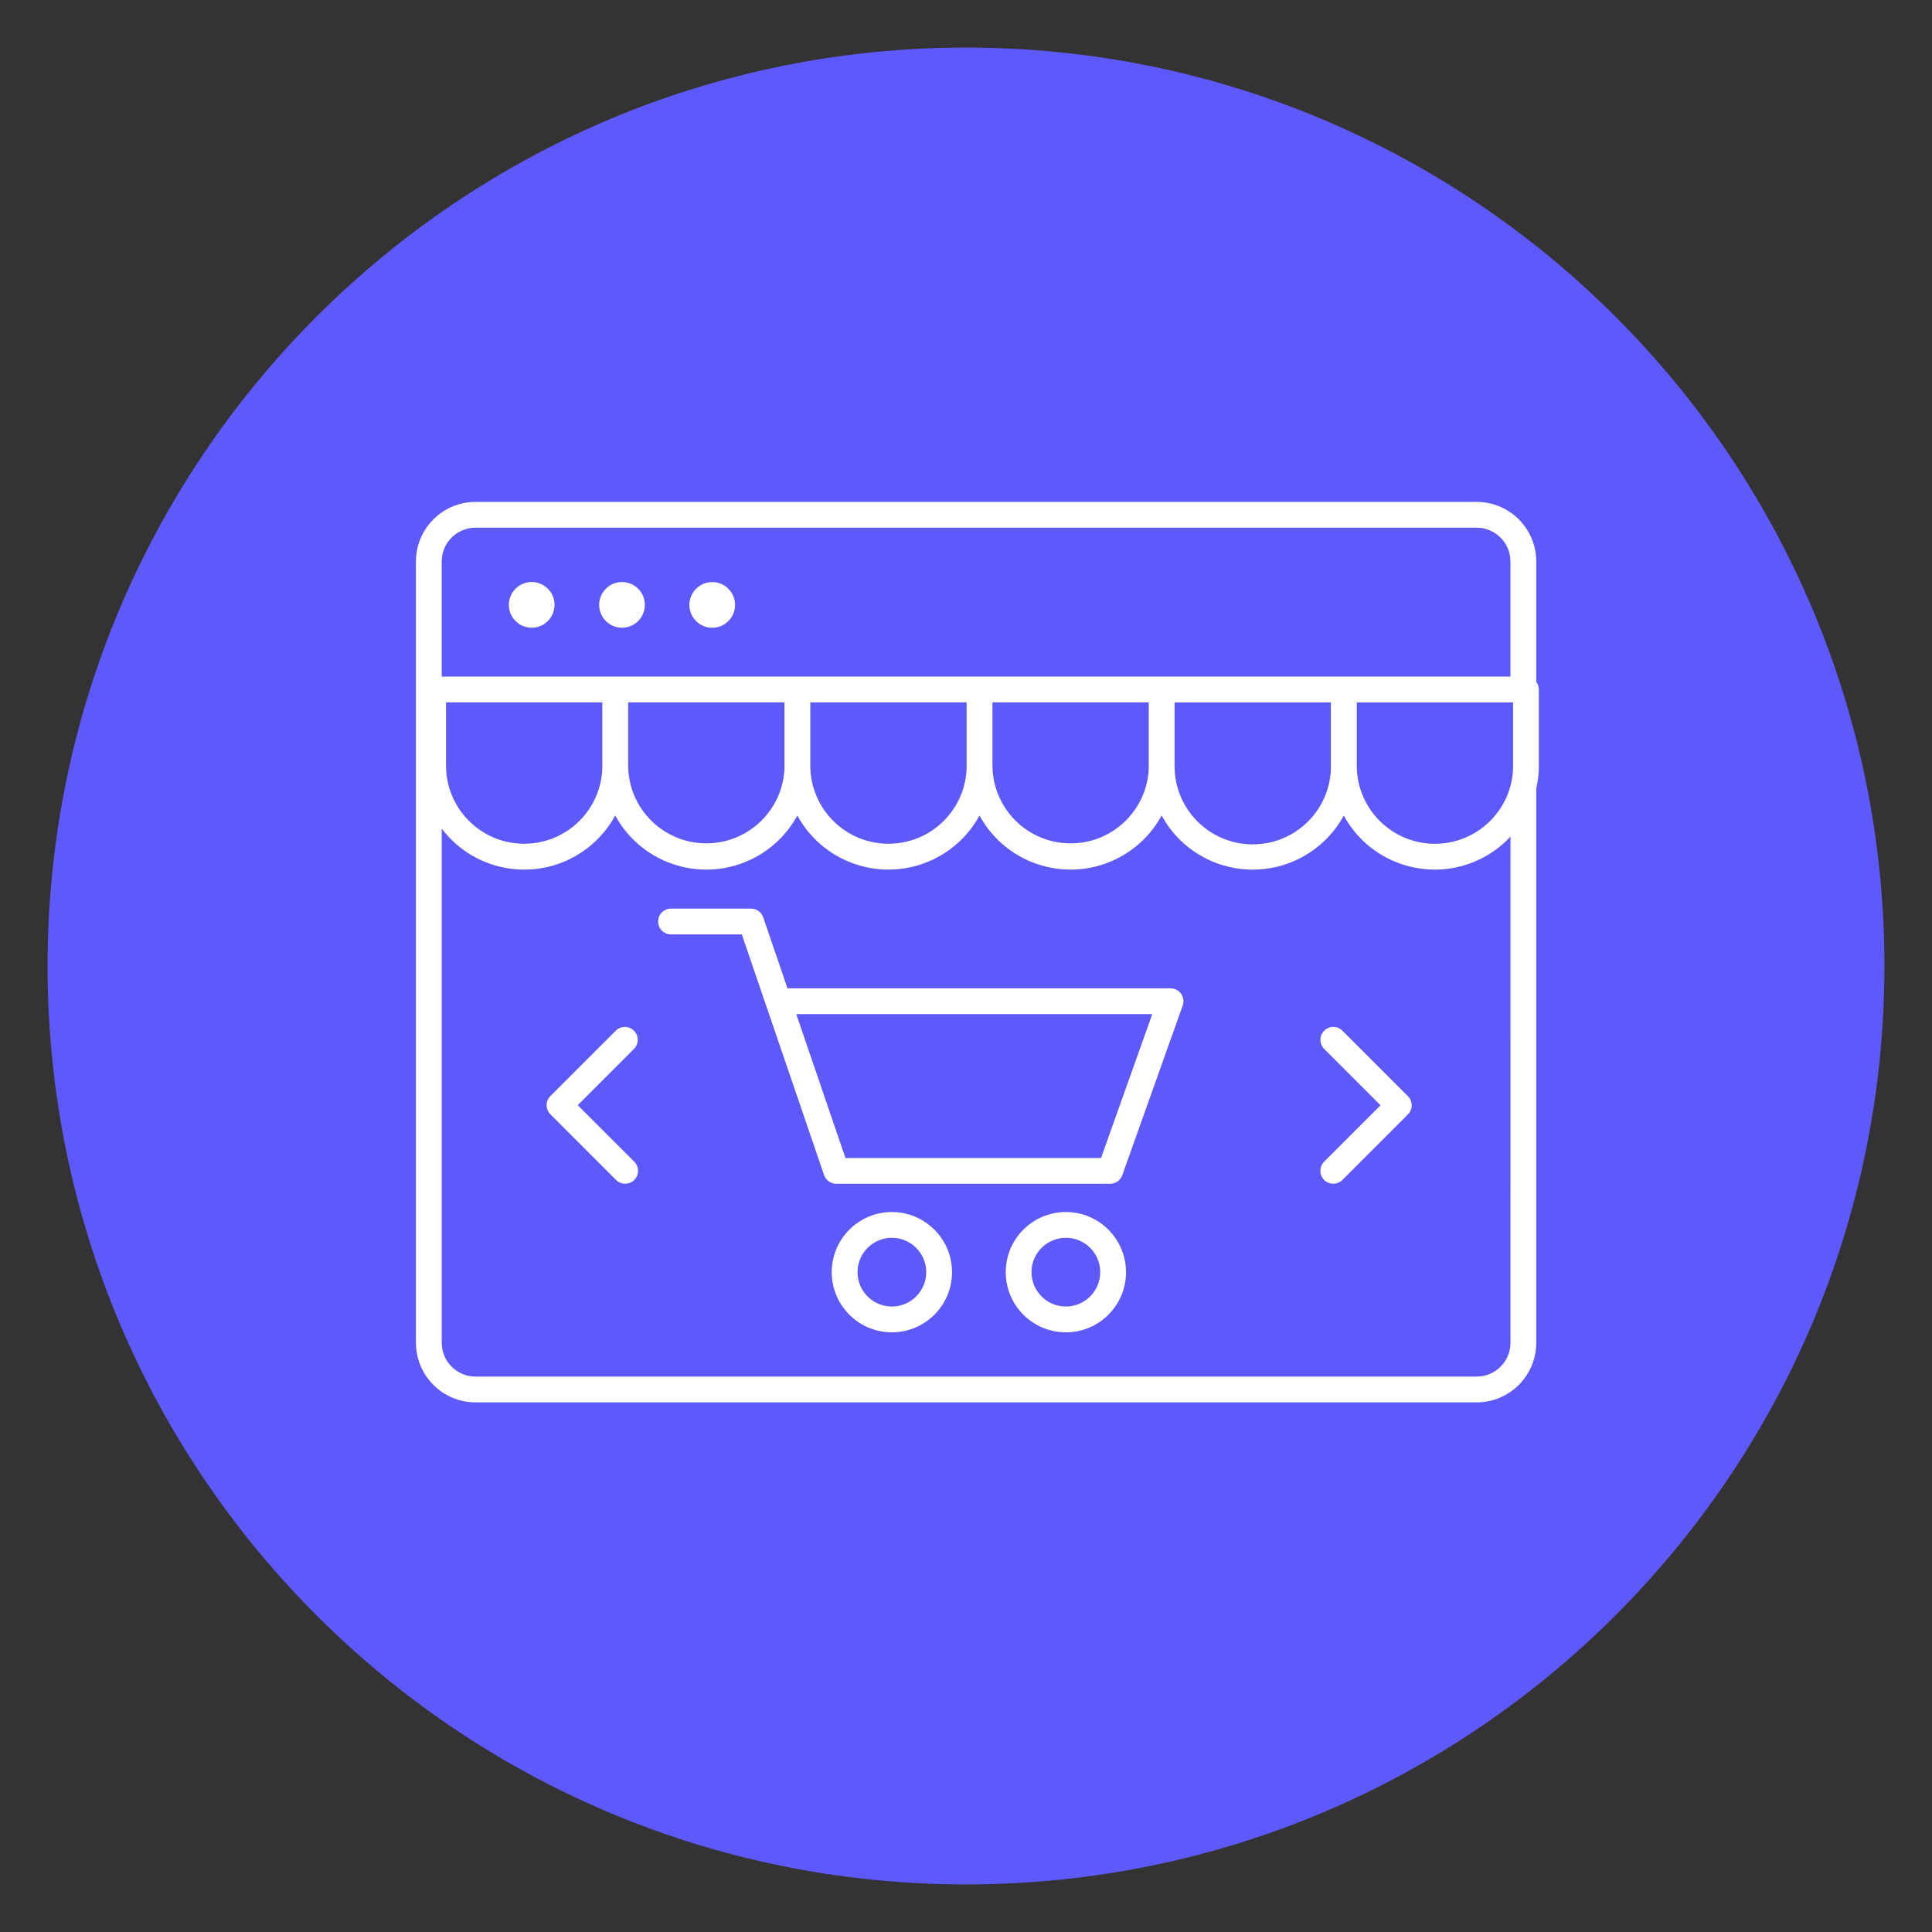 <?xml version="1.0" encoding="utf-8"?>
<!-- Generator: Adobe Illustrator 16.0.0, SVG Export Plug-In . SVG Version: 6.00 Build 0)  -->
<!DOCTYPE svg PUBLIC "-//W3C//DTD SVG 1.1//EN" "http://www.w3.org/Graphics/SVG/1.1/DTD/svg11.dtd">
<svg version="1.1" id="Capa_1" xmlns="http://www.w3.org/2000/svg" xmlns:xlink="http://www.w3.org/1999/xlink" x="0px" y="0px"
	 width="141.732px" height="141.732px" viewBox="0 0 141.732 141.732" enable-background="new 0 0 141.732 141.732"
	 xml:space="preserve">
<rect x="0" y="0" width="141.732" height="141.732" fill="#333333" stroke="none"/>
<g>
	<path fill="#5E59FA" d="M138.242,70.866c0-37.211-30.166-67.376-67.376-67.376C33.655,3.49,3.49,33.655,3.49,70.866
		s30.165,67.376,67.376,67.376C108.076,138.242,138.242,108.077,138.242,70.866"/>
	<path fill="#FFFFFF" d="M39.006,42.697c-0.926,0-1.676,0.75-1.676,1.676s0.75,1.677,1.676,1.677c0.925,0,1.675-0.751,1.675-1.677
		S39.931,42.697,39.006,42.697"/>
	<path fill="#FFFFFF" d="M47.306,44.375c0-0.926-0.75-1.676-1.675-1.676c-0.926,0-1.676,0.75-1.676,1.676s0.75,1.676,1.676,1.676
		C46.556,46.05,47.306,45.3,47.306,44.375"/>
	<path fill="#FFFFFF" d="M52.25,46.052c0.925,0,1.675-0.75,1.675-1.676c0-0.925-0.75-1.676-1.675-1.676
		c-0.925,0-1.676,0.751-1.676,1.676C50.573,45.302,51.324,46.052,52.25,46.052"/>
	<path fill="#FFFFFF" d="M85.875,72.503H57.77l-1.78-5.205c-0.131-0.384-0.49-0.641-0.895-0.641h-5.87
		c-0.523,0-0.946,0.423-0.946,0.945s0.423,0.947,0.946,0.947h5.194l6.034,17.652c0.131,0.383,0.491,0.641,0.895,0.641h20.092
		c0.399,0,0.756-0.251,0.891-0.629l4.434-12.447c0.175-0.492-0.081-1.033-0.573-1.208C86.089,72.522,85.982,72.503,85.875,72.503
		 M80.772,84.951H62.021l-3.607-10.555h26.116L80.772,84.951z"/>
	<path fill="#FFFFFF" d="M65.428,88.914c-2.437,0.001-4.412,1.977-4.412,4.413c0.001,2.438,1.977,4.413,4.413,4.413
		c2.437-0.001,4.412-1.977,4.412-4.413C69.839,90.89,67.864,88.917,65.428,88.914 M65.428,95.846c-1.392,0-2.52-1.129-2.52-2.521
		c0.001-1.393,1.13-2.521,2.521-2.52c1.392,0,2.52,1.129,2.52,2.521C67.948,94.718,66.82,95.845,65.428,95.846"/>
	<path fill="#FFFFFF" d="M78.193,88.914c-2.437,0-4.413,1.976-4.413,4.413c0,2.437,1.976,4.413,4.413,4.413s4.412-1.977,4.412-4.413
		C82.603,90.89,80.629,88.917,78.193,88.914 M78.193,95.846c-1.392,0-2.521-1.128-2.521-2.52c0-1.393,1.129-2.521,2.521-2.521
		s2.52,1.128,2.52,2.521C80.712,94.717,79.584,95.845,78.193,95.846"/>
	<path fill="#FFFFFF" d="M42.382,81.076l4.137-4.137c0.363-0.375,0.353-0.973-0.022-1.338c-0.367-0.354-0.949-0.354-1.316,0
		l-4.805,4.806c-0.37,0.369-0.37,0.969,0,1.338l4.817,4.817c0.369,0.369,0.968,0.369,1.338-0.001
		c0.369-0.369,0.369-0.967-0.001-1.338L42.382,81.076z"/>
	<path fill="#FFFFFF" d="M98.468,75.601c-0.375-0.363-0.974-0.354-1.337,0.022c-0.355,0.366-0.355,0.95,0,1.315l4.147,4.148
		l-4.137,4.136c-0.369,0.37-0.37,0.969,0,1.338c0.369,0.37,0.968,0.37,1.338,0.001l4.805-4.807c0.37-0.369,0.37-0.967,0-1.337
		L98.468,75.601z"/>
	<path fill="#FFFFFF" d="M112.888,56.15v-5.567c-0.001-0.201-0.066-0.397-0.187-0.558v-8.834c-0.003-2.413-1.958-4.369-4.371-4.371
		H34.884c-2.413,0.001-4.368,1.958-4.371,4.371v57.317c0.003,2.413,1.958,4.368,4.371,4.371h73.446
		c2.413-0.003,4.368-1.959,4.371-4.371V57.834c0.119-0.518,0.183-1.047,0.192-1.579C112.893,56.223,112.891,56.191,112.888,56.15
		 M111.003,56.252c-0.049,3.168-2.656,5.695-5.823,5.647c-3.133-0.05-5.647-2.603-5.647-5.735V51.53h11.465v4.635
		C110.996,56.195,110.998,56.223,111.003,56.252L111.003,56.252z M32.403,41.191c0.001-1.37,1.111-2.479,2.479-2.48h73.446
		c1.368,0.002,2.477,1.11,2.479,2.48v8.446H32.403V41.191z M97.638,56.285c-0.043,3.167-2.645,5.7-5.813,5.657
		c-3.153-0.044-5.68-2.624-5.657-5.777V51.53h11.465v4.635C97.633,56.2,97.638,56.241,97.638,56.285 M84.276,56.285
		c-0.083,3.166-2.718,5.666-5.885,5.582c-3.097-0.082-5.569-2.607-5.584-5.704v-4.635h11.464v4.635
		C84.271,56.2,84.273,56.241,84.276,56.285L84.276,56.285z M70.914,56.251c-0.049,3.167-2.656,5.695-5.823,5.646
		c-3.133-0.049-5.646-2.603-5.647-5.735v-4.635H70.91v4.635C70.909,56.194,70.911,56.223,70.914,56.251L70.914,56.251z
		 M57.552,56.283c-0.084,3.167-2.719,5.666-5.886,5.583c-3.095-0.082-5.567-2.606-5.584-5.703v-4.635h11.466v4.635
		c0,0.037,0.001,0.078,0.005,0.122L57.552,56.283z M44.19,56.251c-0.049,3.167-2.656,5.695-5.823,5.646
		c-3.133-0.049-5.647-2.603-5.647-5.735v-4.635h11.465v4.635C44.185,56.194,44.186,56.223,44.19,56.251L44.19,56.251z
		 M110.809,98.508c-0.002,1.368-1.111,2.478-2.479,2.479H34.884c-1.368-0.001-2.477-1.111-2.479-2.479V60.787
		c2.535,3.344,7.301,3.999,10.645,1.463c0.858-0.65,1.568-1.475,2.083-2.422c2.012,3.689,6.634,5.05,10.324,3.037
		c1.284-0.699,2.338-1.753,3.038-3.037c2.012,3.689,6.634,5.05,10.324,3.037c1.283-0.699,2.338-1.753,3.038-3.037
		c2.013,3.689,6.635,5.049,10.325,3.036c1.282-0.699,2.336-1.753,3.036-3.036c2.011,3.69,6.634,5.051,10.324,3.039
		c1.284-0.7,2.339-1.754,3.039-3.039c2.002,3.684,6.611,5.047,10.295,3.045c0.722-0.393,1.375-0.899,1.935-1.502L110.809,98.508z"/>
</g>
</svg>

